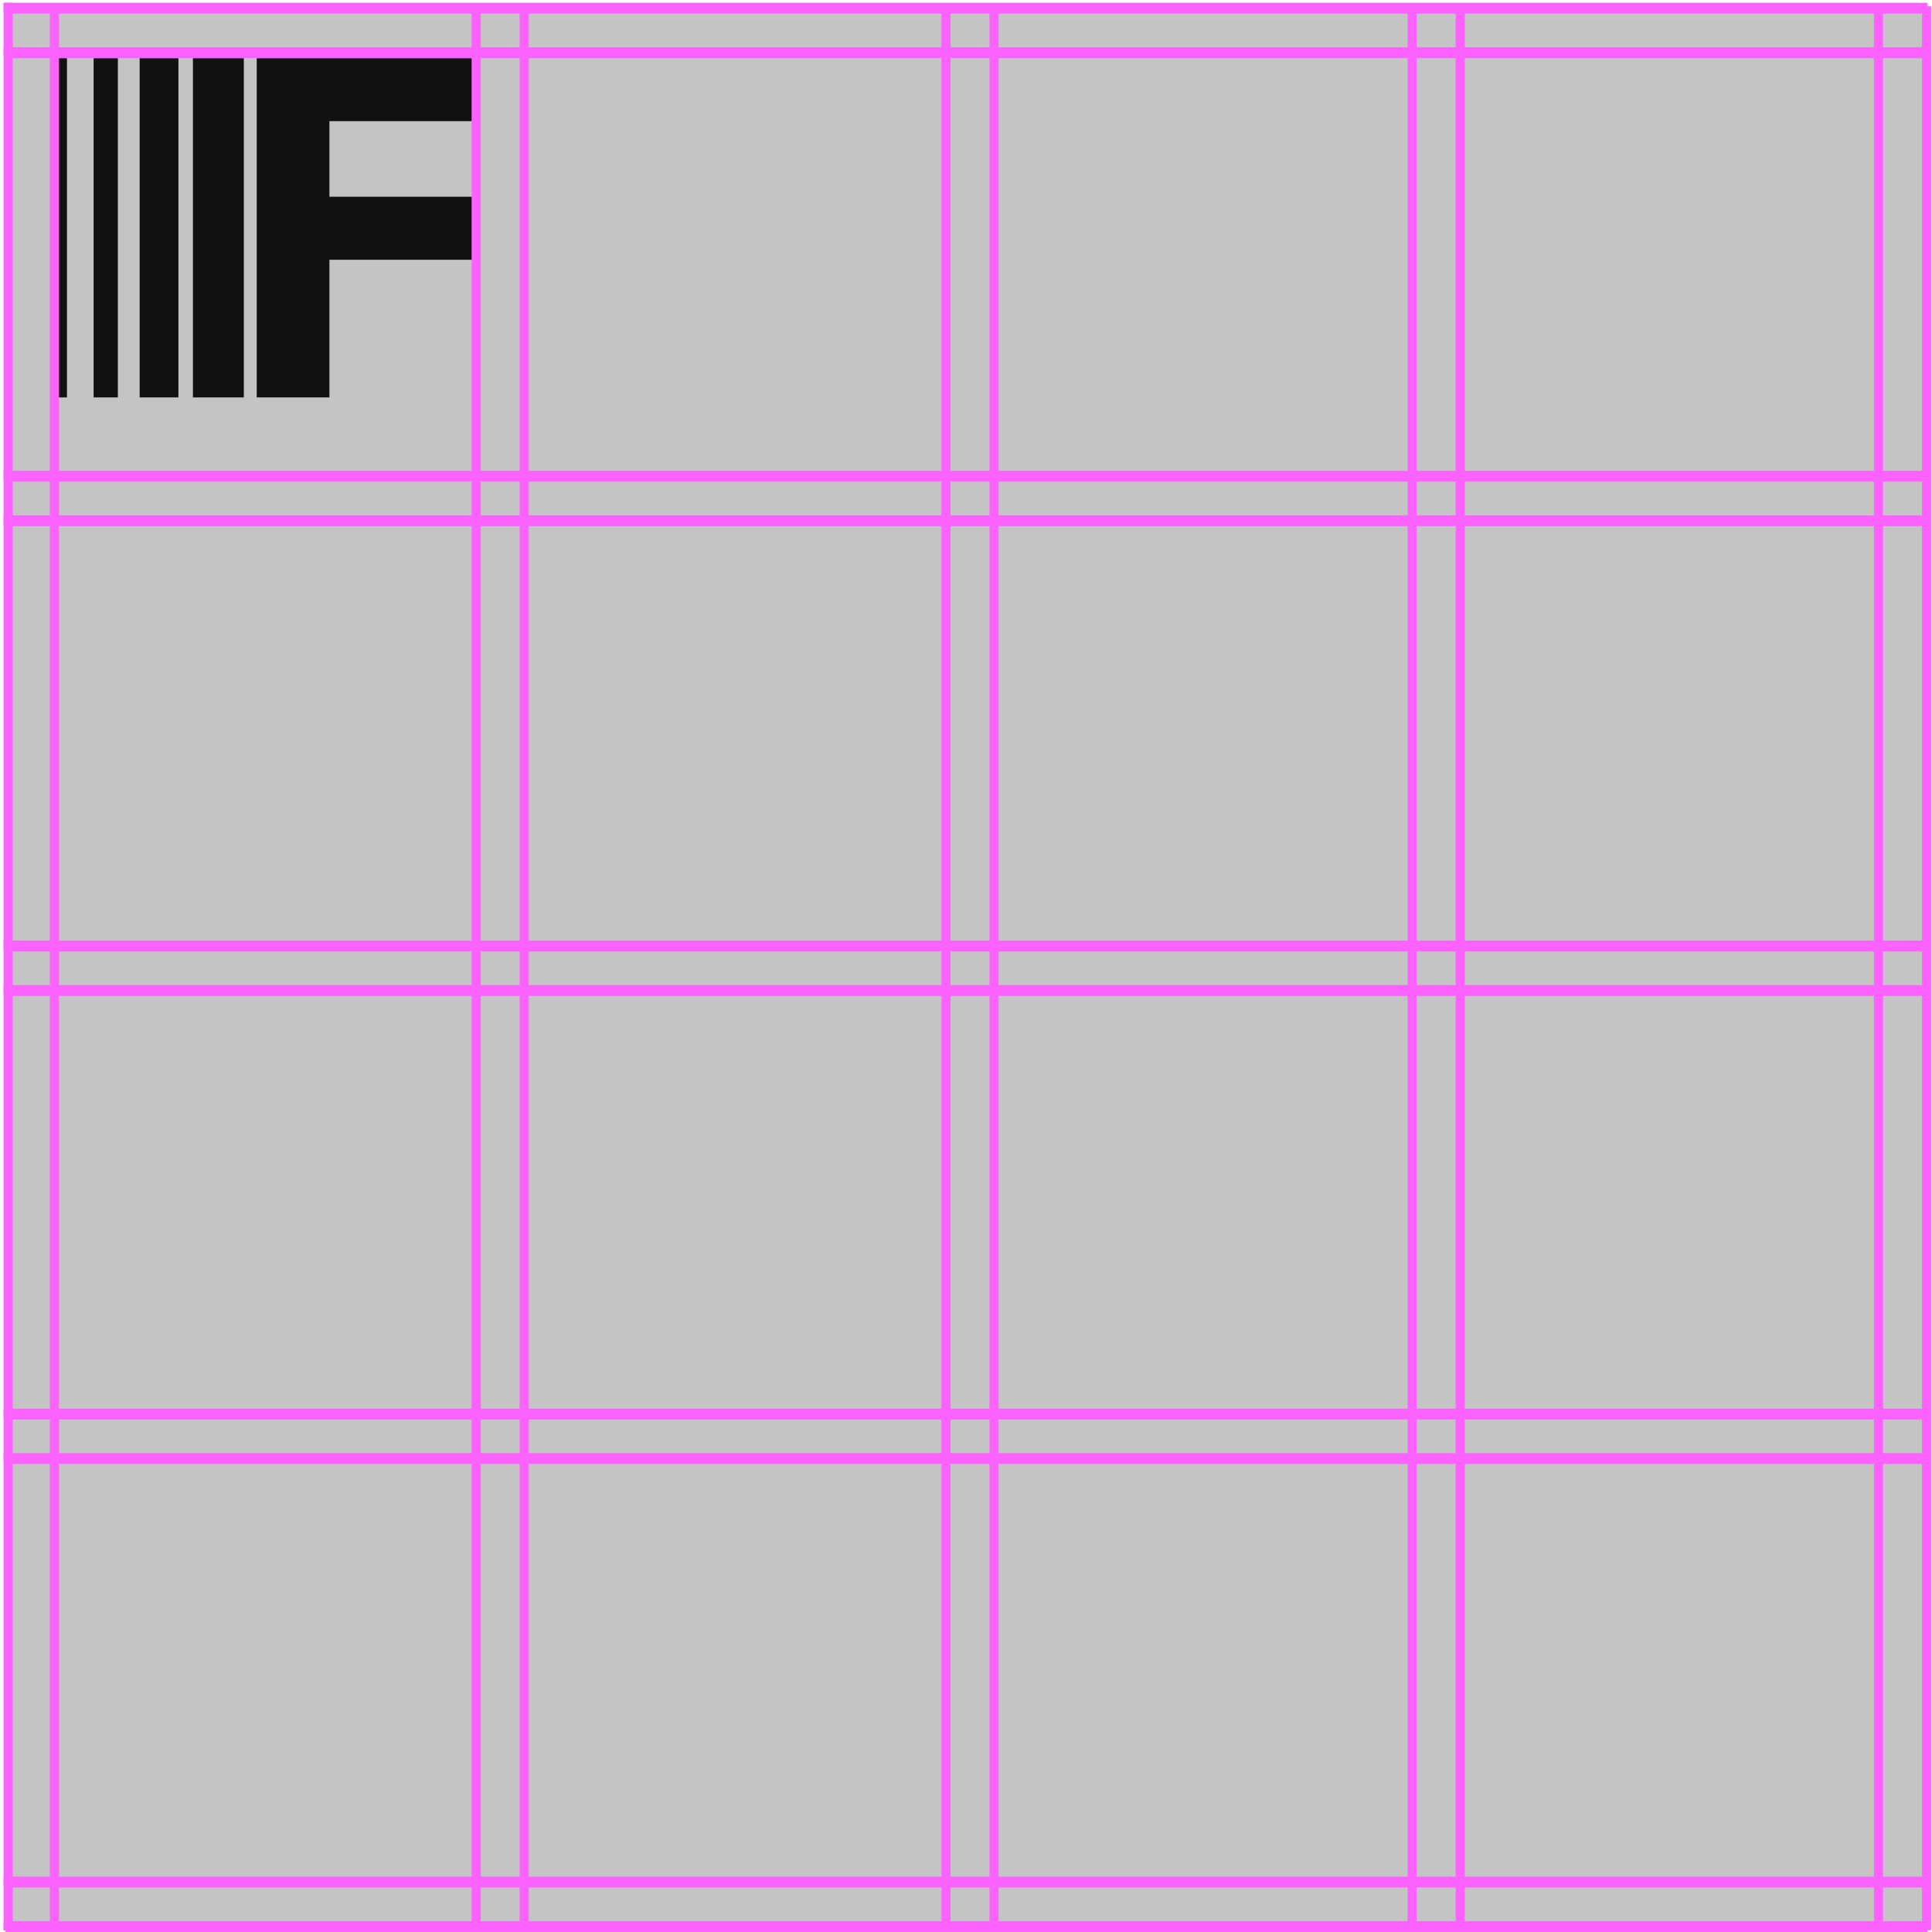 <svg width="345" height="345" viewBox="0 0 345 345" fill="none" xmlns="http://www.w3.org/2000/svg">
<path d="M1.016 2.25H343.414V344.649H1.016V2.25Z" fill="#C4C4C4"/>
<path d="M45.844 70.966V10.381H84.791V21.633H58.826V35.134H84.791V46.386H58.826V70.966H45.844Z" fill="#111112"/>
<path d="M34.453 10.381H43.541V70.966H34.453V10.381Z" fill="#111112"/>
<path d="M24.938 10.381H31.861V70.966H24.938V10.381Z" fill="#111112"/>
<path d="M16.719 10.381H21.046V70.966H16.719V10.381Z" fill="#111112"/>
<path d="M9.797 10.381H11.961V70.966H9.797V10.381Z" fill="#111112"/>
<path fill-rule="evenodd" clip-rule="evenodd" d="M343.579 2.436L1.016 2.436L1.016 1.801L343.579 1.801L343.579 2.436Z" fill="#FC62FF"/>
<path fill-rule="evenodd" clip-rule="evenodd" d="M84.591 345L84.591 2.437H85.227L85.227 345H84.591Z" fill="#FC62FF"/>
<path fill-rule="evenodd" clip-rule="evenodd" d="M168.482 345L168.482 2.437H169.117L169.117 345H168.482Z" fill="#FC62FF"/>
<path fill-rule="evenodd" clip-rule="evenodd" d="M251.747 345L251.747 2.437H252.383L252.383 345H251.747Z" fill="#FC62FF"/>
<path fill-rule="evenodd" clip-rule="evenodd" d="M335.005 345V2.437H335.641V345H335.005Z" fill="#FC62FF"/>
<path fill-rule="evenodd" clip-rule="evenodd" d="M1.013 345L1.013 1.801H1.648L1.648 345H1.013Z" fill="#FC62FF"/>
<path fill-rule="evenodd" clip-rule="evenodd" d="M343.579 10.381L1.016 10.381L1.016 9.745L343.579 9.745L343.579 10.381Z" fill="#FC62FF"/>
<path fill-rule="evenodd" clip-rule="evenodd" d="M343.579 93.956L1.016 93.956L1.016 93.321L343.579 93.321L343.579 93.956Z" fill="#FC62FF"/>
<path fill-rule="evenodd" clip-rule="evenodd" d="M343.579 177.85L1.016 177.85L1.016 177.214L343.579 177.214L343.579 177.85Z" fill="#FC62FF"/>
<path fill-rule="evenodd" clip-rule="evenodd" d="M343.579 261.425L1.016 261.425L1.016 260.789L343.579 260.789L343.579 261.425Z" fill="#FC62FF"/>
<path fill-rule="evenodd" clip-rule="evenodd" d="M343.579 345L1.016 345L1.016 344.364L343.579 344.364L343.579 345Z" fill="#FC62FF"/>
<path fill-rule="evenodd" clip-rule="evenodd" d="M93.177 345L93.177 2.437H93.812L93.812 345H93.177Z" fill="#FC62FF"/>
<path fill-rule="evenodd" clip-rule="evenodd" d="M177.06 345L177.06 2.437H177.695L177.695 345H177.06Z" fill="#FC62FF"/>
<path fill-rule="evenodd" clip-rule="evenodd" d="M260.318 345V2.437H260.953V345H260.318Z" fill="#FC62FF"/>
<path fill-rule="evenodd" clip-rule="evenodd" d="M343.583 345V2.437H344.219V345H343.583Z" fill="#FC62FF"/>
<path fill-rule="evenodd" clip-rule="evenodd" d="M9.279 345.001L9.279 2.437L9.914 2.437L9.914 345.001L9.279 345.001Z" fill="#FC62FF"/>
<path fill-rule="evenodd" clip-rule="evenodd" d="M343.579 86.011L1.016 86.011L1.016 85.376L343.579 85.376L343.579 86.011Z" fill="#FC62FF"/>
<path fill-rule="evenodd" clip-rule="evenodd" d="M343.579 169.904L1.016 169.904L1.016 169.269L343.579 169.269L343.579 169.904Z" fill="#FC62FF"/>
<path fill-rule="evenodd" clip-rule="evenodd" d="M343.579 253.48L1.016 253.48L1.016 252.844L343.579 252.844L343.579 253.48Z" fill="#FC62FF"/>
<path fill-rule="evenodd" clip-rule="evenodd" d="M343.579 337.055L1.016 337.055L1.016 336.419L343.579 336.419L343.579 337.055Z" fill="#FC62FF"/>
<path fill-rule="evenodd" clip-rule="evenodd" d="M84.716 344.199L84.716 1.636H85.352L85.352 344.199H84.716Z" fill="#FC62FF" stroke="#FC62FF"/>
<path fill-rule="evenodd" clip-rule="evenodd" d="M168.607 344.199L168.607 1.636H169.242L169.242 344.199H168.607Z" fill="#FC62FF" stroke="#FC62FF"/>
<path fill-rule="evenodd" clip-rule="evenodd" d="M251.864 344.199L251.864 1.636H252.5L252.5 344.199H251.864Z" fill="#FC62FF" stroke="#FC62FF"/>
<path fill-rule="evenodd" clip-rule="evenodd" d="M335.13 344.199V1.636H335.766V344.199H335.13Z" fill="#FC62FF" stroke="#FC62FF"/>
<path fill-rule="evenodd" clip-rule="evenodd" d="M1.146 344.199L1.146 1H1.781L1.781 344.199H1.146Z" fill="#FC62FF" stroke="#FC62FF"/>
<path fill-rule="evenodd" clip-rule="evenodd" d="M343.704 9.58L1.141 9.58L1.141 8.944L343.704 8.944L343.704 9.58Z" fill="#FC62FF" stroke="#FC62FF"/>
<path fill-rule="evenodd" clip-rule="evenodd" d="M343.704 1.636L1.141 1.636L1.141 1L343.704 1L343.704 1.636Z" fill="#FC62FF" stroke="#FC62FF"/>
<path fill-rule="evenodd" clip-rule="evenodd" d="M343.704 93.155L1.141 93.155L1.141 92.519L343.704 92.519L343.704 93.155Z" fill="#FC62FF" stroke="#FC62FF"/>
<path fill-rule="evenodd" clip-rule="evenodd" d="M343.704 177.049L1.141 177.049L1.141 176.413L343.704 176.413L343.704 177.049Z" fill="#FC62FF" stroke="#FC62FF"/>
<path fill-rule="evenodd" clip-rule="evenodd" d="M343.704 260.624L1.141 260.624L1.141 259.988L343.704 259.988L343.704 260.624Z" fill="#FC62FF" stroke="#FC62FF"/>
<path fill-rule="evenodd" clip-rule="evenodd" d="M343.704 344.199L1.141 344.199L1.141 343.563L343.704 343.563L343.704 344.199Z" fill="#FC62FF" stroke="#FC62FF"/>
<path fill-rule="evenodd" clip-rule="evenodd" d="M93.294 344.199L93.294 1.636H93.93L93.93 344.199H93.294Z" fill="#FC62FF" stroke="#FC62FF"/>
<path fill-rule="evenodd" clip-rule="evenodd" d="M177.193 344.199L177.193 1.636H177.828L177.828 344.199H177.193Z" fill="#FC62FF" stroke="#FC62FF"/>
<path fill-rule="evenodd" clip-rule="evenodd" d="M260.443 344.199V1.636H261.078V344.199H260.443Z" fill="#FC62FF" stroke="#FC62FF"/>
<path fill-rule="evenodd" clip-rule="evenodd" d="M343.708 344.199V1.636H344.344V344.199H343.708Z" fill="#FC62FF" stroke="#FC62FF"/>
<path fill-rule="evenodd" clip-rule="evenodd" d="M9.404 344.199L9.404 1.636L10.039 1.636L10.039 344.199L9.404 344.199Z" fill="#FC62FF" stroke="#FC62FF"/>
<path fill-rule="evenodd" clip-rule="evenodd" d="M343.704 85.211L1.141 85.211L1.141 84.575L343.704 84.575L343.704 85.211Z" fill="#FC62FF" stroke="#FC62FF"/>
<path fill-rule="evenodd" clip-rule="evenodd" d="M343.704 169.103L1.141 169.103L1.141 168.468L343.704 168.468L343.704 169.103Z" fill="#FC62FF" stroke="#FC62FF"/>
<path fill-rule="evenodd" clip-rule="evenodd" d="M343.704 252.679L1.141 252.679L1.141 252.044L343.704 252.044L343.704 252.679Z" fill="#FC62FF" stroke="#FC62FF"/>
<path fill-rule="evenodd" clip-rule="evenodd" d="M343.704 336.255L1.141 336.255L1.141 335.619L343.704 335.619L343.704 336.255Z" fill="#FC62FF" stroke="#FC62FF"/>
</svg>

